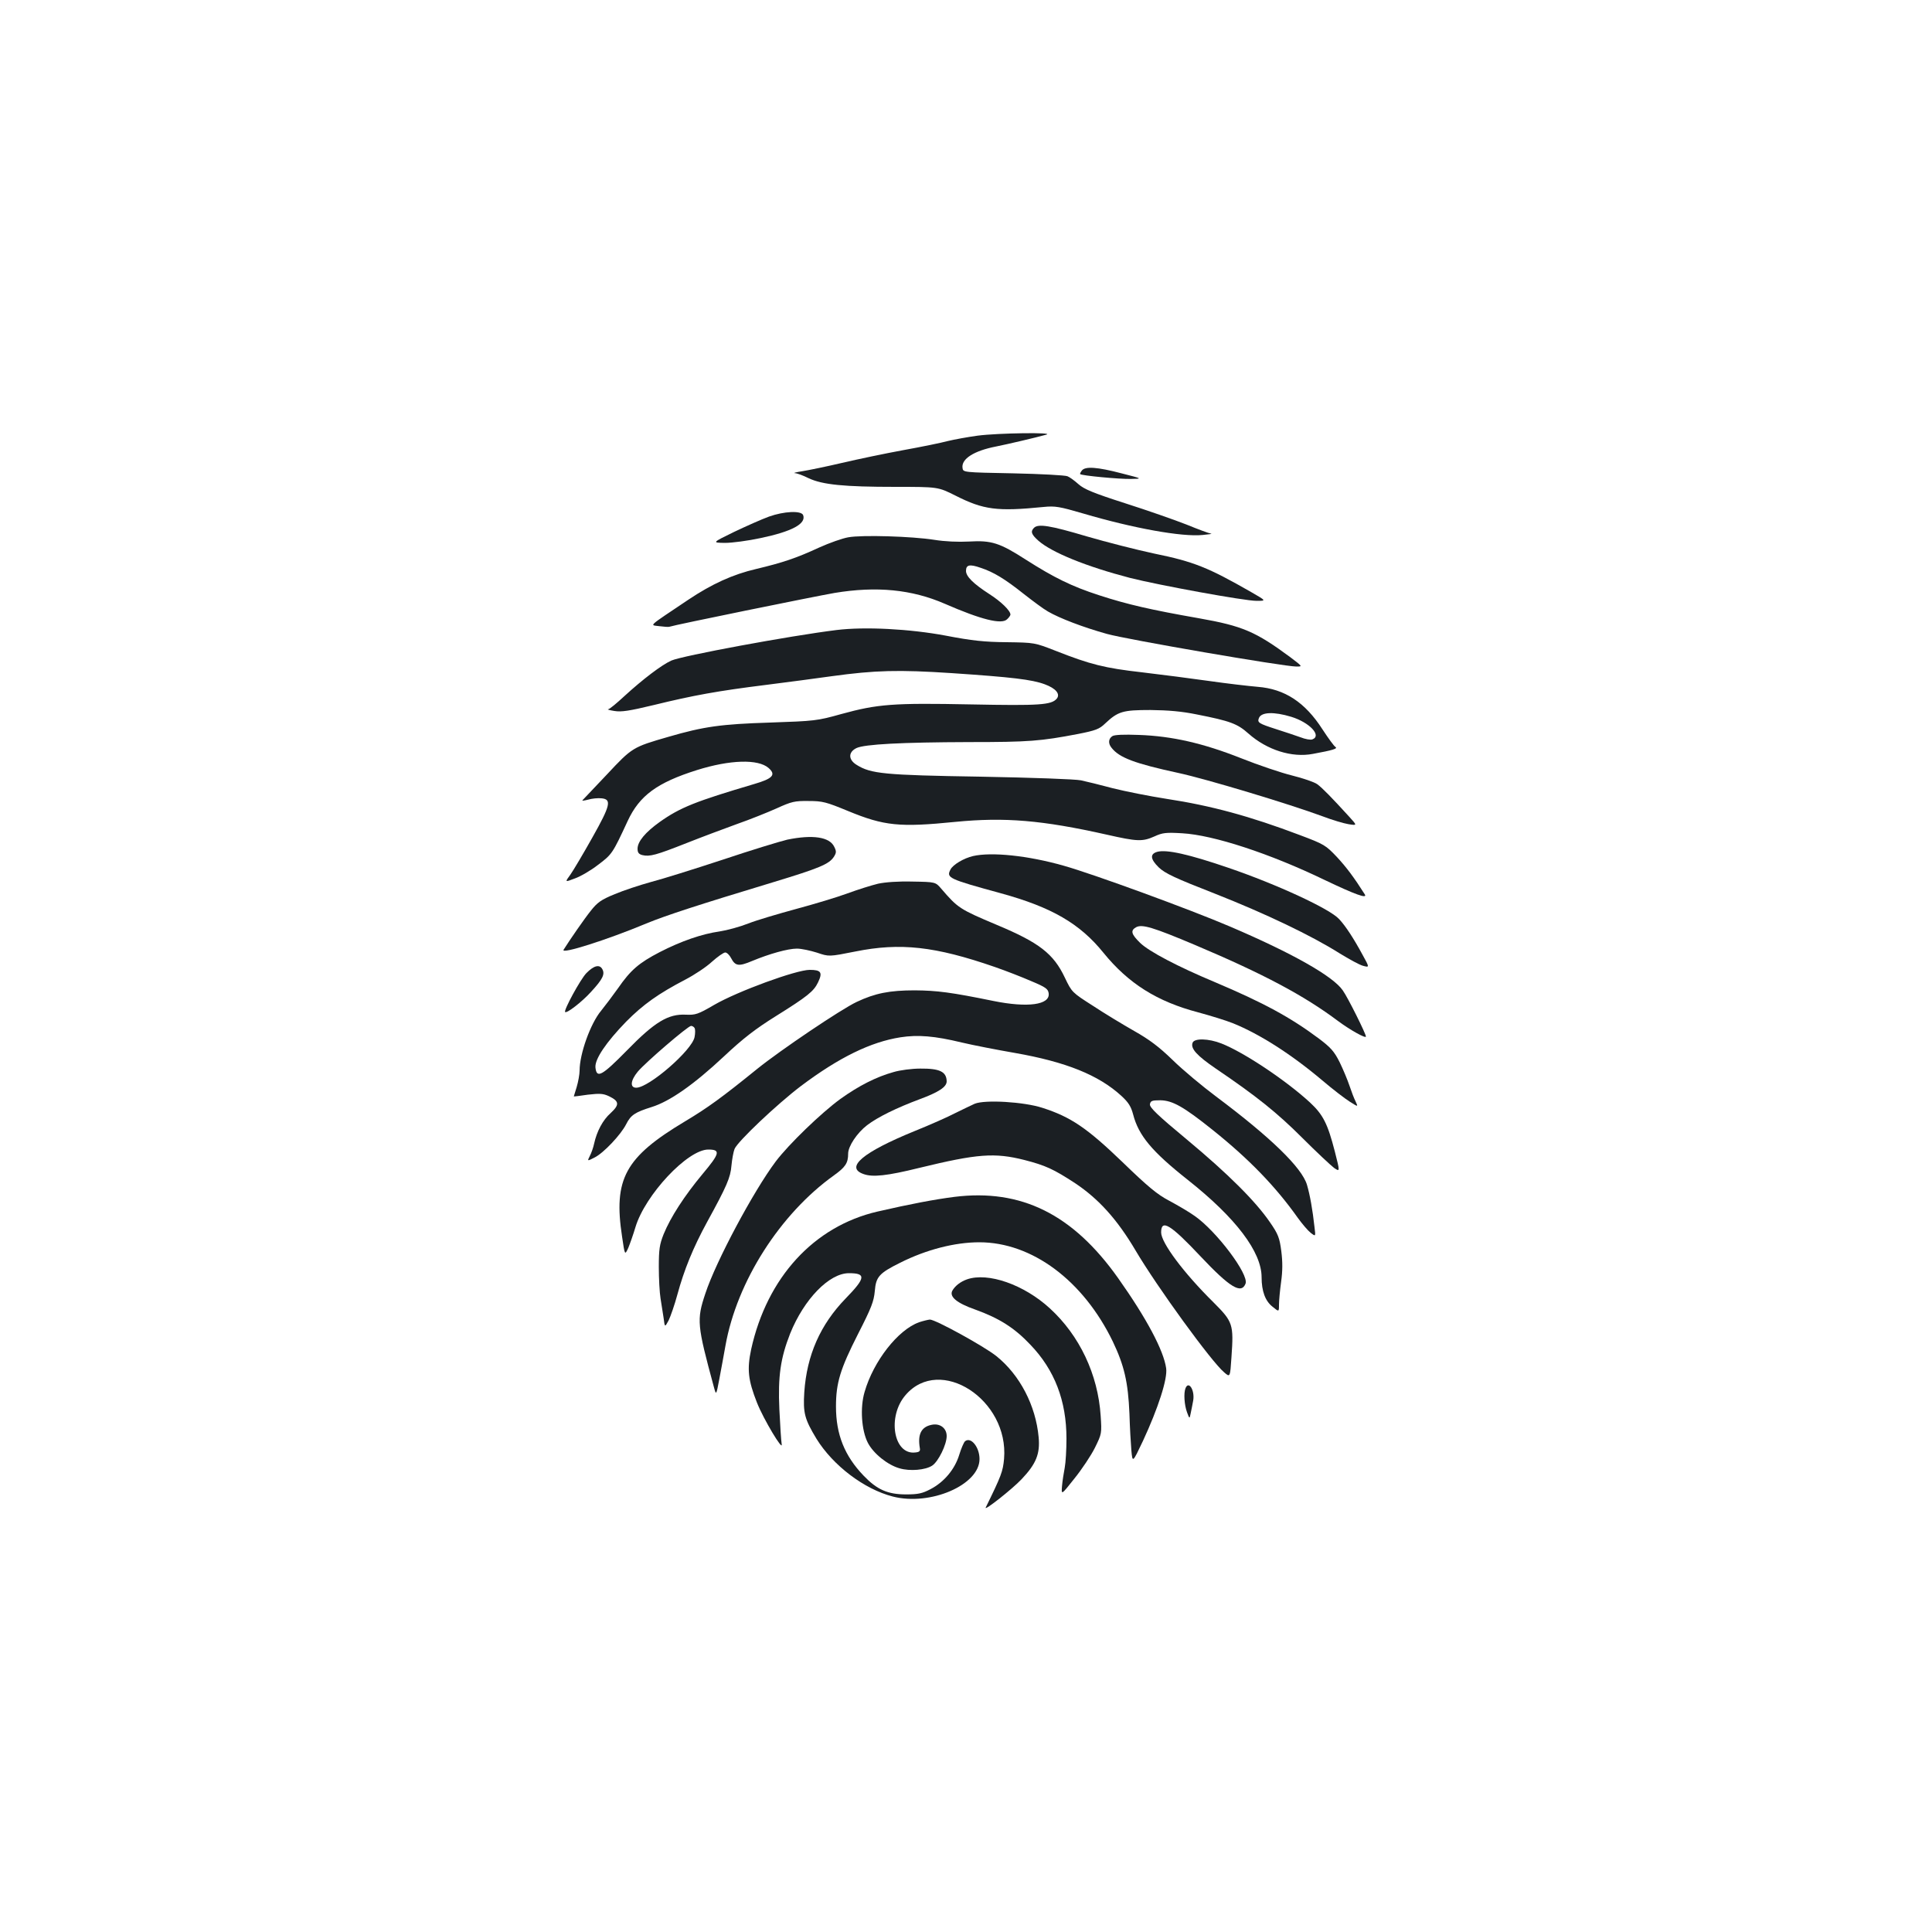 <?xml version="1.0" standalone="no"?>
<!DOCTYPE svg PUBLIC "-//W3C//DTD SVG 20010904//EN"
 "http://www.w3.org/TR/2001/REC-SVG-20010904/DTD/svg10.dtd">
<svg version="1.0" xmlns="http://www.w3.org/2000/svg"
 width="1000pt" height="1000pt" viewBox="0 0 1000 1000"
 preserveAspectRatio="xMidYMid meet">
<g transform="translate(0,1000) scale(0.1,-0.1)"
fill="#1b1f23" stroke="none">
<path d="M5060 7745 c-52 -7 -122 -20 -155 -28 -33 -9 -136 -30 -230 -47 -93
-17 -236 -47 -317 -66 -81 -19 -174 -38 -205 -43 -32 -5 -49 -9 -39 -10 11 0
43 -12 71 -26 72 -34 184 -45 450 -45 220 0 220 0 310 -45 146 -74 216 -83
457 -59 59 6 82 2 205 -34 258 -76 511 -122 618 -111 33 3 53 6 43 7 -9 1 -66
22 -127 47 -61 24 -204 74 -317 110 -165 53 -213 73 -242 99 -20 18 -46 37
-57 41 -11 5 -137 12 -280 15 -260 5 -260 5 -263 28 -7 47 60 89 174 111 60
12 205 46 259 61 50 13 -250 9 -355 -5z"/>
<path d="M5600 7565 c-7 -9 -11 -17 -9 -19 8 -8 201 -26 261 -25 63 1 63 1
-47 29 -126 33 -187 37 -205 15z"/>
<path d="M3980 7326 c-36 -13 -117 -49 -180 -79 -115 -56 -115 -56 -48 -57 38
0 120 11 185 25 162 34 237 74 220 119 -10 24 -99 20 -177 -8z"/>
<path d="M5352 7268 c-19 -19 -14 -34 23 -67 70 -61 247 -133 473 -192 150
-38 593 -119 656 -119 51 0 51 0 -29 46 -222 127 -296 157 -502 199 -89 19
-246 59 -349 89 -188 56 -250 66 -272 44z"/>
<path d="M4391 7219 c-30 -5 -98 -29 -151 -53 -119 -55 -188 -78 -326 -111
-121 -28 -230 -78 -351 -159 -216 -145 -200 -130 -151 -137 24 -3 48 -5 53 -3
24 9 751 157 855 175 217 36 400 18 570 -56 188 -82 295 -109 323 -80 10 9 17
20 17 24 0 20 -48 67 -109 106 -82 53 -121 91 -121 120 0 32 19 36 76 16 67
-22 126 -58 224 -136 46 -36 101 -77 124 -90 60 -35 183 -82 305 -116 103 -29
916 -169 981 -169 33 0 32 0 -31 48 -180 133 -247 162 -474 202 -245 43 -369
71 -516 119 -142 46 -233 91 -379 184 -135 87 -178 101 -294 94 -57 -3 -125 0
-181 9 -114 18 -373 26 -444 13z"/>
<path d="M4330 6739 c-243 -30 -798 -133 -855 -158 -51 -23 -148 -97 -242
-183 -40 -37 -78 -69 -85 -69 -7 -1 7 -5 32 -9 36 -6 76 0 205 31 204 50 331
73 580 104 110 14 263 34 340 45 225 31 346 34 620 16 312 -21 416 -33 483
-58 57 -21 81 -50 62 -74 -28 -33 -88 -37 -445 -30 -402 8 -482 2 -671 -50
-125 -35 -137 -36 -369 -44 -251 -8 -341 -20 -526 -74 -184 -53 -187 -55 -317
-194 -66 -70 -123 -130 -127 -134 -4 -4 9 -2 29 3 20 6 51 9 69 7 54 -5 47
-36 -47 -203 -46 -82 -97 -168 -113 -191 -30 -41 -30 -41 22 -21 29 10 84 42
121 71 72 54 75 59 153 227 61 131 152 198 358 263 172 54 317 58 371 11 40
-35 22 -55 -74 -83 -304 -90 -383 -121 -490 -197 -74 -53 -114 -101 -114 -138
0 -20 6 -28 25 -33 38 -9 71 0 228 62 78 31 196 75 262 99 66 23 158 60 205
81 77 35 93 39 165 38 73 0 91 -5 205 -52 187 -77 266 -85 555 -56 255 25 449
9 783 -66 159 -36 185 -37 248 -9 41 19 60 21 143 16 161 -9 452 -104 738
-242 157 -75 223 -99 207 -74 -56 88 -94 139 -144 193 -58 61 -65 66 -193 114
-256 97 -458 152 -688 187 -90 14 -215 39 -279 55 -63 17 -137 35 -165 41 -29
6 -248 14 -520 19 -500 8 -567 15 -641 61 -44 27 -44 66 -1 87 42 20 235 30
583 31 312 0 370 5 564 42 91 18 110 25 140 54 67 63 91 70 235 70 92 -1 162
-7 240 -23 173 -34 210 -48 267 -99 96 -85 225 -126 334 -105 103 19 130 27
116 36 -7 4 -37 45 -67 91 -90 140 -195 209 -335 220 -47 4 -159 17 -250 30
-91 13 -247 33 -348 45 -195 22 -269 41 -447 111 -110 43 -110 43 -255 45
-115 1 -180 8 -315 34 -187 35 -419 47 -565 29z m2353 -449 c95 -29 160 -98
110 -117 -9 -4 -37 1 -62 11 -25 9 -82 28 -126 42 -90 29 -98 34 -89 57 12 32
78 34 167 7z"/>
<path d="M5758 6190 c-21 -13 -23 -38 -5 -60 40 -52 121 -82 347 -131 144 -31
572 -160 745 -224 50 -19 110 -37 135 -41 45 -7 45 -7 5 37 -93 102 -142 152
-167 170 -15 11 -74 31 -130 45 -57 14 -175 54 -263 89 -197 78 -358 115 -530
121 -77 3 -126 1 -137 -6z"/>
<path d="M4075 5654 c-38 -9 -189 -55 -335 -104 -146 -48 -312 -100 -370 -115
-58 -16 -143 -44 -188 -63 -71 -29 -90 -43 -124 -86 -33 -41 -107 -148 -141
-202 -15 -25 227 52 428 136 102 42 271 97 658 214 237 72 288 93 313 131 13
21 14 28 2 52 -24 51 -111 64 -243 37z"/>
<path d="M5990 5591 c-39 -11 -36 -38 8 -81 33 -31 84 -55 289 -135 264 -104
502 -218 646 -309 49 -30 103 -60 122 -65 34 -9 34 -9 -3 58 -45 83 -87 148
-121 184 -48 53 -323 180 -572 265 -207 71 -321 96 -369 83z"/>
<path d="M5036 5569 c-47 -11 -103 -44 -116 -69 -23 -44 -12 -49 262 -124 262
-72 408 -157 529 -307 130 -160 278 -253 491 -309 63 -17 144 -42 179 -56 139
-56 303 -161 463 -296 54 -46 118 -95 142 -110 44 -28 44 -28 31 0 -8 15 -22
52 -32 82 -10 30 -33 85 -51 122 -28 56 -46 76 -107 122 -147 110 -287 186
-540 293 -191 80 -340 158 -386 203 -46 45 -51 64 -20 81 31 16 86 0 304 -92
357 -151 565 -262 741 -394 62 -46 144 -92 144 -80 0 14 -94 203 -120 239 -50
73 -260 192 -583 330 -205 88 -711 273 -861 315 -186 53 -374 72 -470 50z"/>
<path d="M4545 5426 c-33 -8 -104 -30 -158 -50 -54 -20 -174 -56 -267 -81 -92
-25 -204 -58 -247 -75 -43 -17 -109 -35 -148 -41 -92 -13 -199 -50 -310 -107
-108 -56 -151 -93 -216 -187 -27 -38 -67 -91 -88 -117 -55 -66 -111 -223 -111
-309 0 -19 -7 -58 -15 -85 -8 -27 -15 -49 -15 -49 0 -1 33 3 73 9 62 7 79 6
109 -8 54 -26 55 -44 9 -87 -41 -36 -72 -95 -86 -159 -4 -19 -14 -48 -22 -63
-14 -28 -14 -28 25 -8 46 23 135 117 163 172 24 48 46 62 132 89 93 29 217
115 374 262 100 94 164 143 268 208 165 103 197 129 219 175 25 52 16 65 -43
65 -70 0 -373 -111 -494 -181 -84 -49 -97 -53 -146 -51 -92 5 -162 -37 -307
-186 -129 -131 -156 -146 -162 -87 -4 43 56 131 159 237 88 89 167 145 307
218 46 24 108 65 137 92 29 26 60 48 69 48 8 0 22 -13 30 -29 22 -42 40 -44
109 -15 89 37 185 64 232 64 23 0 69 -10 104 -21 62 -21 62 -21 198 6 233 47
413 27 722 -80 55 -19 140 -52 188 -73 77 -32 88 -41 91 -64 7 -59 -108 -75
-286 -39 -220 45 -292 54 -407 55 -131 0 -206 -15 -301 -60 -81 -38 -395 -250
-514 -346 -184 -149 -257 -202 -374 -272 -311 -186 -372 -298 -326 -598 14
-96 14 -96 32 -57 9 22 26 70 37 107 50 167 270 402 377 402 65 0 60 -20 -29
-126 -95 -114 -166 -224 -202 -312 -21 -53 -25 -78 -25 -170 0 -60 4 -133 9
-163 5 -30 12 -76 16 -102 6 -48 6 -48 26 -11 10 21 31 81 45 133 35 129 82
244 154 376 102 186 121 230 126 292 3 32 10 71 16 86 15 38 220 232 344 326
197 148 361 228 515 252 90 14 177 7 317 -27 59 -14 183 -38 275 -54 263 -46
433 -114 551 -222 37 -34 50 -55 61 -96 28 -109 97 -192 283 -339 249 -197
382 -373 382 -504 0 -72 19 -123 56 -152 34 -28 34 -28 34 10 0 21 5 74 11
118 8 58 8 103 1 159 -9 69 -16 88 -59 150 -74 108 -216 250 -430 428 -152
126 -193 166 -191 182 3 18 10 21 54 21 63 -1 120 -33 270 -153 189 -151 327
-294 441 -455 23 -32 53 -67 67 -78 26 -20 26 -20 20 28 -10 92 -24 169 -39
220 -26 89 -188 246 -470 457 -71 53 -173 138 -225 189 -71 69 -122 107 -200
151 -58 33 -154 91 -213 130 -108 69 -109 70 -145 145 -59 125 -133 182 -353
274 -192 81 -201 87 -287 187 -30 35 -30 35 -149 37 -73 2 -141 -3 -178 -11z
m-950 -747 c4 -6 4 -27 0 -47 -13 -68 -236 -262 -302 -262 -33 0 -30 37 8 83
39 47 260 237 276 237 6 0 15 -5 18 -11z"/>
<path d="M3035 4963 c-31 -32 -118 -192 -110 -201 8 -9 87 52 134 104 60 65
73 91 59 117 -14 27 -44 20 -83 -20z"/>
<path d="M6173 4603 c-12 -30 22 -67 120 -134 211 -143 318 -229 447 -358 74
-74 149 -144 165 -156 31 -21 31 -21 4 85 -37 143 -60 190 -129 254 -124 114
-341 259 -458 305 -66 26 -140 28 -149 4z"/>
<path d="M4625 4451 c-90 -25 -180 -71 -275 -139 -99 -72 -268 -235 -335 -324
-115 -153 -310 -518 -364 -683 -46 -137 -43 -163 44 -484 12 -44 12 -44 28 40
9 46 23 125 32 174 59 332 283 682 561 881 60 43 74 64 74 113 0 38 46 107 98
147 55 42 153 90 271 134 100 37 141 64 141 93 -1 50 -36 67 -137 66 -43 0
-105 -8 -138 -18z"/>
<path d="M5045 4287 c-16 -7 -61 -29 -100 -48 -38 -20 -133 -62 -210 -93 -270
-110 -363 -189 -265 -223 47 -17 122 -9 288 32 300 73 390 80 544 41 109 -28
151 -47 264 -121 121 -81 217 -187 312 -348 111 -188 393 -576 458 -630 31
-27 31 -27 38 78 12 171 8 183 -93 284 -155 153 -271 309 -271 362 0 71 48 42
205 -125 151 -160 210 -196 232 -140 18 48 -151 272 -263 350 -32 23 -93 58
-134 80 -59 31 -108 71 -240 199 -184 177 -268 234 -415 281 -95 31 -297 43
-350 21z"/>
<path d="M4940 3805 c-102 -13 -229 -37 -398 -76 -329 -76 -572 -341 -654
-713 -22 -104 -16 -159 30 -276 34 -86 136 -256 128 -215 -3 17 -8 98 -12 180
-8 171 6 266 56 393 72 178 202 312 304 312 90 0 87 -24 -17 -131 -131 -135
-201 -293 -214 -485 -7 -108 2 -140 63 -241 86 -139 247 -261 395 -299 194
-50 449 60 449 194 0 62 -45 117 -75 92 -6 -5 -20 -37 -30 -70 -23 -75 -78
-141 -149 -178 -42 -22 -64 -27 -126 -27 -96 0 -151 25 -220 97 -99 103 -143
214 -143 358 0 122 22 194 114 375 70 137 82 169 87 223 6 73 22 92 131 146
135 68 283 106 410 106 273 0 538 -198 691 -514 59 -124 79 -209 86 -374 2
-70 7 -156 10 -190 6 -64 6 -64 60 50 78 168 128 321 120 376 -13 92 -101 258
-249 467 -234 330 -501 463 -847 420z"/>
<path d="M5005 3378 c-34 -12 -62 -34 -76 -59 -16 -31 24 -64 118 -97 125 -45
204 -95 286 -182 126 -131 187 -291 187 -486 0 -57 -4 -125 -9 -151 -5 -26
-12 -69 -14 -95 -4 -47 -4 -47 64 39 38 47 86 119 106 159 36 73 36 75 30 166
-14 214 -109 415 -263 556 -134 123 -320 188 -429 150z"/>
<path d="M4757 3156 c-109 -39 -236 -201 -282 -361 -24 -81 -16 -199 17 -263
29 -56 103 -115 164 -132 54 -16 134 -9 169 14 32 21 75 109 75 153 0 41 -35
68 -79 58 -53 -11 -72 -50 -60 -120 3 -16 -2 -21 -24 -23 -112 -13 -146 186
-50 297 178 208 536 -23 510 -330 -6 -65 -14 -87 -95 -252 -10 -21 139 97 186
147 75 79 96 131 88 217 -15 164 -97 322 -219 420 -64 51 -315 189 -344 189
-10 -1 -35 -7 -56 -14z"/>
<path d="M6136 2814 c-10 -25 -6 -86 8 -124 13 -35 13 -35 19 -5 4 17 9 46 13
66 9 54 -24 105 -40 63z"/>
</g>
</svg>
